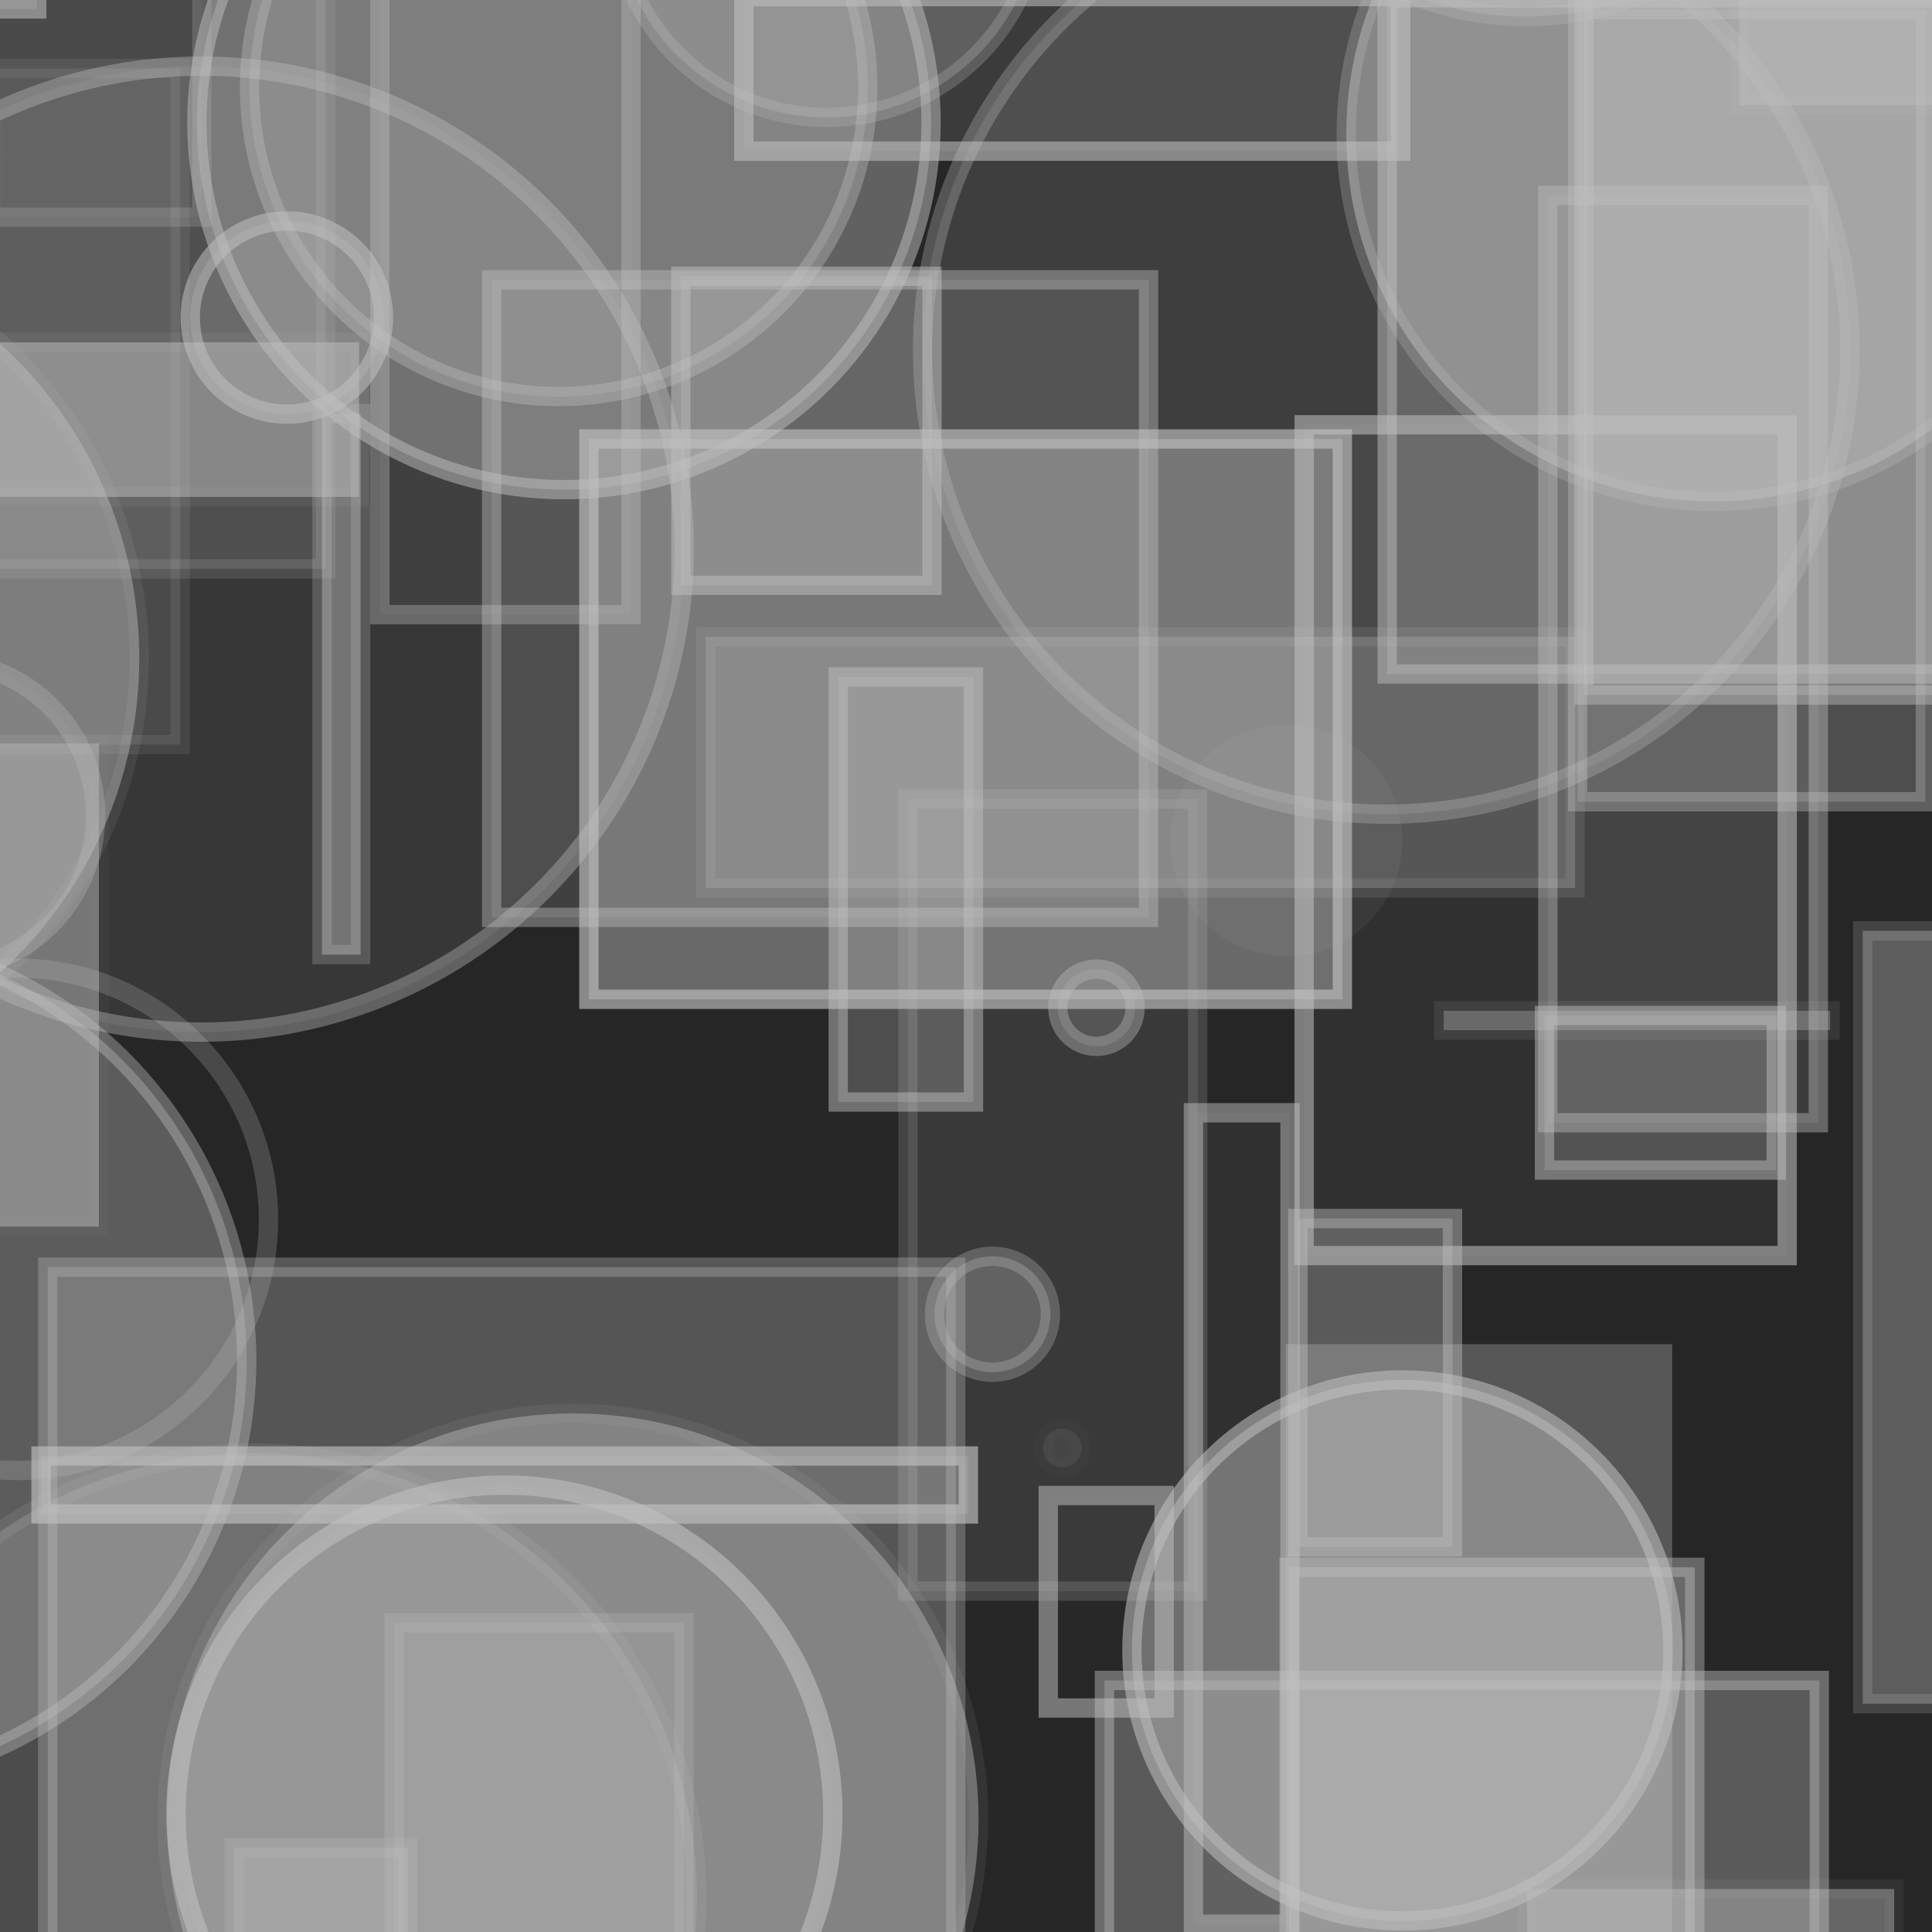 <?xml version="1.0" encoding="UTF-8" ?>
<!DOCTYPE svg PUBLIC "-//W3C//DTD SVG 1.1//EN" "http://www.w3.org/Graphics/SVG/1.1/DTD/svg11.dtd">
<svg width="100" height="100" xmlns="http://www.w3.org/2000/svg" version="1.1">
  <rect x="0" y="0" width="100" height="100" fill="black"/>
  <rect x="0" y="0" width="100" height="100" fill="rgb(192, 192, 192)" fill-opacity="0.2"/>
  <circle cx="56.752" cy="52.161" r="2" stroke="rgb(192, 192, 192)" fill="rgb(192, 192, 192)" fill-opacity="0.21" stroke-opacity="0.38"/>
  <rect x="-18.413" y="17.719" width="37" height="8" stroke="rgb(192, 192, 192)" fill="rgb(192, 192, 192)" fill-opacity="0.5" stroke-opacity="0.08"/>
  <rect x="-14.423" y="-5.684" width="0" height="7" stroke="rgb(192, 192, 192)" fill="rgb(192, 192, 192)" fill-opacity="0.32" stroke-opacity="0.14"/>
  <circle cx="26.109" cy="93.867" r="17" stroke="rgb(192, 192, 192)" fill="rgb(192, 192, 192)" fill-opacity="0.12" stroke-opacity="0.6"/>
  <circle cx="67.812" cy="-49.271" r="16" stroke="rgb(192, 192, 192)" fill="rgb(192, 192, 192)" fill-opacity="0.49" stroke-opacity="0.07"/>
  <rect x="-27.555" y="-13.761" width="38" height="25" stroke="rgb(192, 192, 192)" fill="rgb(192, 192, 192)" fill-opacity="0.06" stroke-opacity="0.23"/>
  <rect x="25.447" y="14.482" width="34" height="33" stroke="rgb(192, 192, 192)" fill="rgb(192, 192, 192)" fill-opacity="0.17" stroke-opacity="0.42"/>
  <rect x="67.181" y="63.07" width="8" height="17" stroke="rgb(192, 192, 192)" fill="rgb(192, 192, 192)" fill-opacity="0.34" stroke-opacity="0.43"/>
  <circle cx="35.383" cy="-21.77" r="5" stroke="rgb(192, 192, 192)" fill="rgb(192, 192, 192)" fill-opacity="0.22" stroke-opacity="0.44"/>
  <rect x="-23.15" y="-1.556" width="40" height="31" stroke="rgb(192, 192, 192)" fill="rgb(192, 192, 192)" fill-opacity="0.18" stroke-opacity="0.16"/>
  <circle cx="-3.05" cy="42.216" r="8" stroke="rgb(192, 192, 192)" fill="rgb(192, 192, 192)" fill-opacity="0.06" stroke-opacity="0.29"/>
  <rect x="74.727" y="52.32" width="20" height="1" stroke="rgb(192, 192, 192)" fill="rgb(192, 192, 192)" fill-opacity="0.33" stroke-opacity="0.11"/>
  <rect x="-25.675" y="3.541" width="35" height="35" stroke="rgb(192, 192, 192)" fill="rgb(192, 192, 192)" fill-opacity="0.14" stroke-opacity="0.11"/>
  <circle cx="29.085" cy="-20.585" r="15" stroke="rgb(192, 192, 192)" fill="rgb(192, 192, 192)" fill-opacity="0.15" stroke-opacity="0.64"/>
  <circle cx="-14.794" cy="34.065" r="22" stroke="rgb(192, 192, 192)" fill="rgb(192, 192, 192)" fill-opacity="0.44" stroke-opacity="0.1"/>
  <rect x="81.66" y="0.497" width="18" height="41" stroke="rgb(192, 192, 192)" fill="rgb(192, 192, 192)" fill-opacity="0.26" stroke-opacity="0.37"/>
  <circle cx="54.985" cy="74.951" r="1" stroke="rgb(192, 192, 192)" fill="rgb(192, 192, 192)" fill-opacity="0.09" stroke-opacity="0.03"/>
  <rect x="20.4" y="83.997" width="15" height="23" stroke="rgb(192, 192, 192)" fill="rgb(192, 192, 192)" fill-opacity="0.2" stroke-opacity="0.25"/>
  <circle cx="-15.237" cy="-24.221" r="8" stroke="rgb(192, 192, 192)" fill="rgb(192, 192, 192)" fill-opacity="0.35" stroke-opacity="0.16"/>
  <circle cx="-31.761" cy="1.886" r="7" stroke="rgb(192, 192, 192)" fill="rgb(192, 192, 192)" fill-opacity="0.14" stroke-opacity="0.16"/>
  <circle cx="42.814" cy="-4.924" r="11" stroke="rgb(192, 192, 192)" fill="rgb(192, 192, 192)" fill-opacity="0.28" stroke-opacity="0.26"/>
  <circle cx="36.929" cy="-43.767" r="12" stroke="rgb(192, 192, 192)" fill="rgb(192, 192, 192)" fill-opacity="0.09" stroke-opacity="0.35"/>
  <rect x="-42.565" y="-49.044" width="17" height="23" stroke="rgb(192, 192, 192)" fill="rgb(192, 192, 192)" fill-opacity="0.26" stroke-opacity="0.19"/>
  <rect x="19.662" y="-11.186" width="13" height="43" stroke="rgb(192, 192, 192)" fill="rgb(192, 192, 192)" fill-opacity="0.07" stroke-opacity="0.36"/>
  <circle cx="78.974" cy="-15.142" r="16" stroke="rgb(192, 192, 192)" fill="rgb(192, 192, 192)" fill-opacity="0.33" stroke-opacity="0.25"/>
  <circle cx="88.682" cy="6.957" r="19" stroke="rgb(192, 192, 192)" fill="rgb(192, 192, 192)" fill-opacity="0.49" stroke-opacity="0.26"/>
  <circle cx="20.018" cy="-44.505" r="14" stroke="rgb(192, 192, 192)" fill="rgb(192, 192, 192)" fill-opacity="0.39" stroke-opacity="0.01"/>
  <rect x="-6.345" y="-22.839" width="48" height="10" stroke="rgb(192, 192, 192)" fill="rgb(192, 192, 192)" fill-opacity="0.44" stroke-opacity="0.55"/>
  <circle cx="-26.686" cy="24.605" r="9" stroke="rgb(192, 192, 192)" fill="rgb(192, 192, 192)" fill-opacity="0.37" stroke-opacity="0.62"/>
  <rect x="96.415" y="48.184" width="26" height="40" stroke="rgb(192, 192, 192)" fill="rgb(192, 192, 192)" fill-opacity="0.36" stroke-opacity="0.2"/>
  <circle cx="-42.873" cy="-0.306" r="15" stroke="rgb(192, 192, 192)" fill="rgb(192, 192, 192)" fill-opacity="0.29" stroke-opacity="0.02"/>
  <circle cx="39.126" cy="-39.247" r="17" stroke="rgb(192, 192, 192)" fill="rgb(192, 192, 192)" fill-opacity="0.09" stroke-opacity="0.16"/>
  <circle cx="-46.552" cy="19.769" r="10" stroke="rgb(192, 192, 192)" fill="rgb(192, 192, 192)" fill-opacity="0.03" stroke-opacity="0.6"/>
  <rect x="12.108" y="95.629" width="9" height="26" stroke="rgb(192, 192, 192)" fill="rgb(192, 192, 192)" fill-opacity="0.32" stroke-opacity="0.22"/>
  <rect x="-47.236" y="66.052" width="23" height="22" stroke="rgb(192, 192, 192)" fill="rgb(192, 192, 192)" fill-opacity="0.49" stroke-opacity="0.54"/>
  <circle cx="-34.652" cy="33.297" r="14" stroke="rgb(192, 192, 192)" fill="rgb(192, 192, 192)" fill-opacity="0.2" stroke-opacity="0.41"/>
  <rect x="-31.791" y="-47.546" width="6" height="20" stroke="rgb(192, 192, 192)" fill="rgb(192, 192, 192)" fill-opacity="0.24" stroke-opacity="0.22"/>
  <circle cx="29.192" cy="6.344" r="19" stroke="rgb(192, 192, 192)" fill="rgb(192, 192, 192)" fill-opacity="0.38" stroke-opacity="0.5"/>
  <rect x="58.764" y="-42.117" width="31" height="27" stroke="rgb(192, 192, 192)" fill="rgb(192, 192, 192)" fill-opacity="0.16" stroke-opacity="0.64"/>
  <rect x="75.678" y="-20.062" width="34" height="20" stroke="rgb(192, 192, 192)" fill="rgb(192, 192, 192)" fill-opacity="0.37" stroke-opacity="0.07"/>
  <circle cx="-48.109" cy="18.282" r="14" stroke="rgb(192, 192, 192)" fill="rgb(192, 192, 192)" fill-opacity="0.37" stroke-opacity="0.14"/>
  <circle cx="-42.232" cy="-25.871" r="6" stroke="rgb(192, 192, 192)" fill="rgb(192, 192, 192)" fill-opacity="0.22" stroke-opacity="0.38"/>
  <circle cx="29.65" cy="94.157" r="21" stroke="rgb(192, 192, 192)" fill="rgb(192, 192, 192)" fill-opacity="0.43" stroke-opacity="0.09"/>
  <circle cx="71.753" cy="18.14" r="24" stroke="rgb(192, 192, 192)" fill="rgb(192, 192, 192)" fill-opacity="0.16" stroke-opacity="0.31"/>
  <circle cx="10.413" cy="28.422" r="25" stroke="rgb(192, 192, 192)" fill="rgb(192, 192, 192)" fill-opacity="0.11" stroke-opacity="0.38"/>
  <rect x="-23.879" y="38.488" width="29" height="25" stroke="rgb(192, 192, 192)" fill="rgb(192, 192, 192)" fill-opacity="0.46" stroke-opacity="0.04"/>
  <rect x="71.8" y="-0.114" width="36" height="35" stroke="rgb(192, 192, 192)" fill="rgb(192, 192, 192)" fill-opacity="0.3" stroke-opacity="0.49"/>
  <rect x="16.665" y="21.41" width="2" height="28" stroke="rgb(192, 192, 192)" fill="rgb(192, 192, 192)" fill-opacity="0.45" stroke-opacity="0.25"/>
  <rect x="38.501" y="-0.175" width="34" height="8" stroke="rgb(192, 192, 192)" fill="rgb(192, 192, 192)" fill-opacity="0.14" stroke-opacity="0.57"/>
  <circle cx="13.07" cy="98.208" r="23" stroke="rgb(192, 192, 192)" fill="rgb(192, 192, 192)" fill-opacity="0.25" stroke-opacity="0.12"/>
  <rect x="79.044" y="97.776" width="19" height="13" stroke="rgb(192, 192, 192)" fill="rgb(192, 192, 192)" fill-opacity="0.41" stroke-opacity="0.08"/>
  <circle cx="-33.885" cy="-12.593" r="10" stroke="rgb(192, 192, 192)" fill="rgb(192, 192, 192)" fill-opacity="0.36" stroke-opacity="0.24"/>
  <rect x="90.94" y="-42.981" width="40" height="8" stroke="rgb(192, 192, 192)" fill="rgb(192, 192, 192)" fill-opacity="0.09" stroke-opacity="0.32"/>
  <rect x="80.115" y="10.113" width="14" height="48" stroke="rgb(192, 192, 192)" fill="rgb(192, 192, 192)" fill-opacity="0.14" stroke-opacity="0.42"/>
  <rect x="-30.705" y="96.686" width="3" height="42" stroke="rgb(192, 192, 192)" fill="rgb(192, 192, 192)" fill-opacity="0.15" stroke-opacity="0.42"/>
  <circle cx="34.19" cy="-10.771" r="0" stroke="rgb(192, 192, 192)" fill="rgb(192, 192, 192)" fill-opacity="0.09" stroke-opacity="0.0"/>
  <circle cx="-0.337" cy="-29.486" r="25" stroke="rgb(192, 192, 192)" fill="rgb(192, 192, 192)" fill-opacity="0.41" stroke-opacity="0.68"/>
  <rect x="-22.098" y="-0.537" width="24" height="1" stroke="rgb(192, 192, 192)" fill="rgb(192, 192, 192)" fill-opacity="0.23" stroke-opacity="0.56"/>
  <circle cx="-48.044" cy="0.754" r="10" stroke="rgb(192, 192, 192)" fill="rgb(192, 192, 192)" fill-opacity="0.01" stroke-opacity="0.0"/>
  <rect x="-46.959" y="44.022" width="4" height="1" stroke="rgb(192, 192, 192)" fill="rgb(192, 192, 192)" fill-opacity="0.28" stroke-opacity="0.29"/>
  <circle cx="-9.233" cy="70.407" r="22" stroke="rgb(192, 192, 192)" fill="rgb(192, 192, 192)" fill-opacity="0.35" stroke-opacity="0.39"/>
  <circle cx="16.709" cy="-32.269" r="18" stroke="rgb(192, 192, 192)" fill="rgb(192, 192, 192)" fill-opacity="0.09" stroke-opacity="0.36"/>
  <circle cx="-40.862" cy="50.467" r="7" stroke="rgb(192, 192, 192)" fill="rgb(192, 192, 192)" fill-opacity="0.28" stroke-opacity="0.41"/>
  <circle cx="51.369" cy="68.025" r="3" stroke="rgb(192, 192, 192)" fill="rgb(192, 192, 192)" fill-opacity="0.31" stroke-opacity="0.3"/>
  <rect x="79.942" y="52.563" width="12" height="8" stroke="rgb(192, 192, 192)" fill="rgb(192, 192, 192)" fill-opacity="0.24" stroke-opacity="0.48"/>
  <rect x="-41.221" y="10.681" width="23" height="46" stroke="rgb(192, 192, 192)" fill="rgb(192, 192, 192)" fill-opacity="0.1" stroke-opacity="0.61"/>
  <circle cx="-42.861" cy="58.959" r="16" stroke="rgb(192, 192, 192)" fill="rgb(192, 192, 192)" fill-opacity="0.05" stroke-opacity="0.67"/>
  <circle cx="72.589" cy="85.426" r="14" stroke="rgb(192, 192, 192)" fill="rgb(192, 192, 192)" fill-opacity="0.47" stroke-opacity="0.56"/>
  <rect x="-25.65" y="-32.257" width="20" height="39" stroke="rgb(192, 192, 192)" fill="rgb(192, 192, 192)" fill-opacity="0.41" stroke-opacity="0.52"/>
  <rect x="36.528" y="32.961" width="45" height="13" stroke="rgb(192, 192, 192)" fill="rgb(192, 192, 192)" fill-opacity="0.26" stroke-opacity="0.14"/>
  <circle cx="-30.282" cy="51.652" r="4" stroke="rgb(192, 192, 192)" fill="rgb(192, 192, 192)" fill-opacity="0.44" stroke-opacity="0.59"/>
  <rect x="57.167" y="86.98" width="37" height="21" stroke="rgb(192, 192, 192)" fill="rgb(192, 192, 192)" fill-opacity="0.34" stroke-opacity="0.45"/>
  <rect x="81.984" y="-6.027" width="25" height="42" stroke="rgb(192, 192, 192)" fill="rgb(192, 192, 192)" fill-opacity="0.35" stroke-opacity="0.45"/>
  <circle cx="15.575" cy="5.067" r="0" stroke="rgb(192, 192, 192)" fill="rgb(192, 192, 192)" fill-opacity="0.19" stroke-opacity="0.1"/>
  <rect x="67.504" y="21.989" width="25" height="43" stroke="rgb(192, 192, 192)" fill="rgb(192, 192, 192)" fill-opacity="0.07" stroke-opacity="0.56"/>
  <rect x="51.698" y="-28.955" width="5" height="12" stroke="rgb(192, 192, 192)" fill="rgb(192, 192, 192)" fill-opacity="0.17" stroke-opacity="0.41"/>
  <circle cx="28.915" cy="4.525" r="16" stroke="rgb(192, 192, 192)" fill="rgb(192, 192, 192)" fill-opacity="0.26" stroke-opacity="0.37"/>
  <circle cx="-31.849" cy="-38.761" r="19" stroke="rgb(192, 192, 192)" fill="rgb(192, 192, 192)" fill-opacity="0.02" stroke-opacity="0.65"/>
  <rect x="30.481" y="22.723" width="39" height="29" stroke="rgb(192, 192, 192)" fill="rgb(192, 192, 192)" fill-opacity="0.44" stroke-opacity="0.64"/>
  <rect x="35.239" y="14.298" width="13" height="16" stroke="rgb(192, 192, 192)" fill="rgb(192, 192, 192)" fill-opacity="0.3" stroke-opacity="0.5"/>
  <circle cx="-22.063" cy="-27.491" r="10" stroke="rgb(192, 192, 192)" fill="rgb(192, 192, 192)" fill-opacity="0.21" stroke-opacity="0.57"/>
  <rect x="90.016" y="-37.558" width="30" height="43" stroke="rgb(192, 192, 192)" fill="rgb(192, 192, 192)" fill-opacity="0.42" stroke-opacity="0.1"/>
  <rect x="61.771" y="57.597" width="5" height="42" stroke="rgb(192, 192, 192)" fill="rgb(192, 192, 192)" fill-opacity="0.07" stroke-opacity="0.48"/>
  <circle cx="77.927" cy="-24.901" r="7" stroke="rgb(192, 192, 192)" fill="rgb(192, 192, 192)" fill-opacity="0.47" stroke-opacity="0.7"/>
  <circle cx="3.61" cy="-23.096" r="22" stroke="rgb(192, 192, 192)" fill="rgb(192, 192, 192)" fill-opacity="0.22" stroke-opacity="0.0"/>
  <rect x="66.552" y="69.574" width="20" height="44" stroke="rgb(192, 192, 192)" fill="rgb(192, 192, 192)" fill-opacity="0.32" stroke-opacity="0.0"/>
  <circle cx="-16.201" cy="45.725" r="3" stroke="rgb(192, 192, 192)" fill="rgb(192, 192, 192)" fill-opacity="0.36" stroke-opacity="0.34"/>
  <rect x="-21.197" y="-22.529" width="20" height="35" stroke="rgb(192, 192, 192)" fill="rgb(192, 192, 192)" fill-opacity="0.0" stroke-opacity="0.41"/>
  <circle cx="-14.248" cy="8.364" r="14" stroke="rgb(192, 192, 192)" fill="rgb(192, 192, 192)" fill-opacity="0.06" stroke-opacity="0.03"/>
  <rect x="54.258" y="77.407" width="6" height="11" stroke="rgb(192, 192, 192)" fill="rgb(192, 192, 192)" fill-opacity="0.02" stroke-opacity="0.52"/>
  <circle cx="0.897" cy="63.111" r="13" stroke="rgb(192, 192, 192)" fill="rgb(192, 192, 192)" fill-opacity="0.0" stroke-opacity="0.23"/>
  <rect x="2.124" y="75.363" width="48" height="3" stroke="rgb(192, 192, 192)" fill="rgb(192, 192, 192)" fill-opacity="0.22" stroke-opacity="0.65"/>
  <circle cx="14.848" cy="16.435" r="5" stroke="rgb(192, 192, 192)" fill="rgb(192, 192, 192)" fill-opacity="0.24" stroke-opacity="0.54"/>
  <circle cx="-43.027" cy="79.698" r="10" stroke="rgb(192, 192, 192)" fill="rgb(192, 192, 192)" fill-opacity="0.4" stroke-opacity="0.1"/>
  <rect x="66.722" y="81.124" width="21" height="35" stroke="rgb(192, 192, 192)" fill="rgb(192, 192, 192)" fill-opacity="0.44" stroke-opacity="0.41"/>
  <rect x="-31.179" y="73.818" width="3" height="10" stroke="rgb(192, 192, 192)" fill="rgb(192, 192, 192)" fill-opacity="0.18" stroke-opacity="0.29"/>
  <rect x="46.993" y="41.358" width="15" height="41" stroke="rgb(192, 192, 192)" fill="rgb(192, 192, 192)" fill-opacity="0.12" stroke-opacity="0.2"/>
  <circle cx="66.578" cy="43.509" r="6" stroke="rgb(192, 192, 192)" fill="rgb(192, 192, 192)" fill-opacity="0.07" stroke-opacity="0.0"/>
  <rect x="43.387" y="35.041" width="7" height="22" stroke="rgb(192, 192, 192)" fill="rgb(192, 192, 192)" fill-opacity="0.26" stroke-opacity="0.48"/>
  <rect x="2.47" y="65.588" width="47" height="45" stroke="rgb(192, 192, 192)" fill="rgb(192, 192, 192)" fill-opacity="0.31" stroke-opacity="0.32"/>
  <circle cx="-35.471" cy="26.777" r="22" stroke="rgb(192, 192, 192)" fill="rgb(192, 192, 192)" fill-opacity="0.38" stroke-opacity="0.59"/>
</svg>

